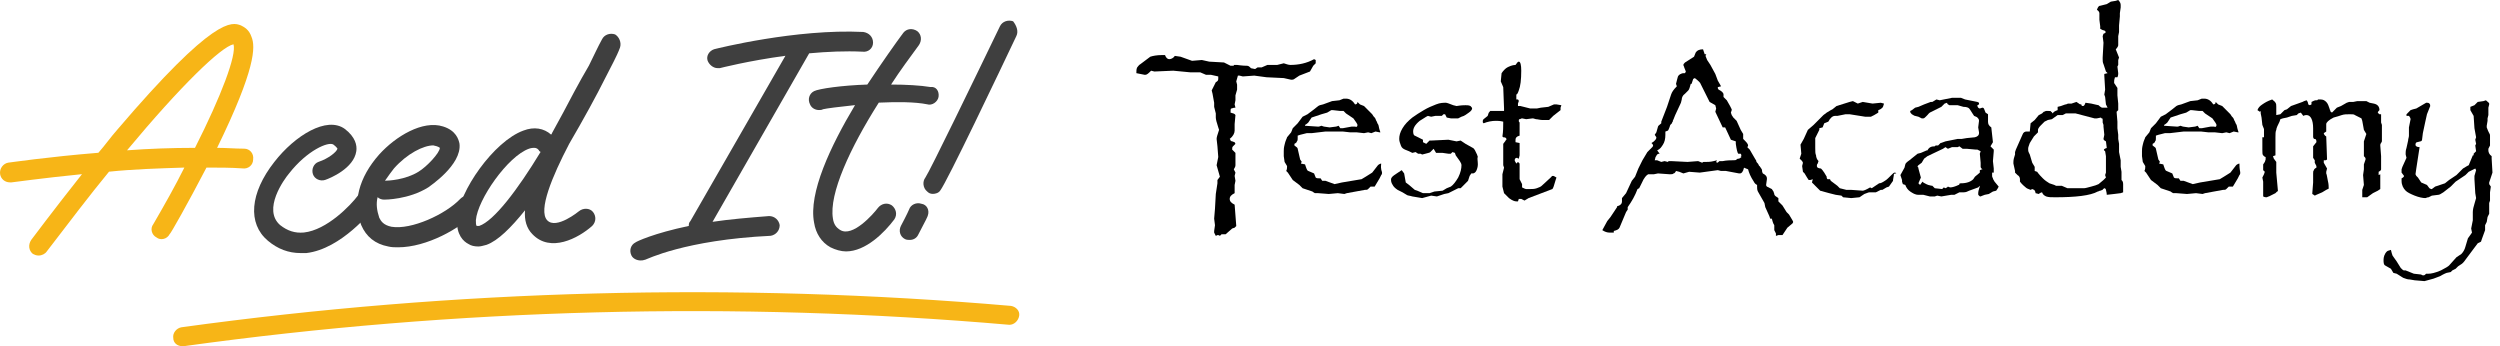 <svg width="231" height="32" viewBox="0 0 231 32" fill="none" xmlns="http://www.w3.org/2000/svg">
<path d="M16.842 31.986C16.388 31.986 16.01 31.683 16.01 31.227C15.934 30.771 16.312 30.316 16.766 30.24C42.115 26.746 67.917 26.062 93.417 28.265C93.871 28.341 94.249 28.721 94.173 29.176C94.098 29.632 93.719 30.012 93.265 30.012C67.917 27.809 42.19 28.493 16.993 31.986C16.918 31.986 16.918 31.986 16.842 31.986Z" fill="#F7B517"/>
<path d="M23.391 14.725C23.391 15.256 22.937 15.636 22.407 15.56C21.348 15.484 20.213 15.484 19.078 15.484C17.337 18.826 15.748 21.636 15.673 21.636C15.446 22.092 14.84 22.244 14.462 21.94C14.008 21.712 13.857 21.104 14.159 20.725C15.219 18.902 16.202 17.155 17.035 15.484C14.613 15.56 12.268 15.636 10.073 15.864C8.257 18.067 6.366 20.573 4.323 23.231C4.171 23.459 3.869 23.611 3.566 23.611C3.339 23.611 3.188 23.535 3.036 23.459C2.658 23.155 2.582 22.623 2.885 22.168C2.885 22.168 4.928 19.434 7.576 16.092C3.793 16.471 1.145 16.851 1.069 16.851C0.993 16.851 0.993 16.851 0.918 16.851C0.464 16.851 0.085 16.547 0.01 16.092C-0.066 15.56 0.312 15.104 0.766 15.028C0.842 15.028 4.398 14.497 9.09 14.117C9.695 13.434 10.225 12.674 10.83 11.991C19.834 1.434 21.423 2.041 22.256 2.345C22.558 2.497 23.012 2.725 23.239 3.408C23.618 4.32 23.618 6.37 20.061 13.661C20.894 13.661 21.726 13.737 22.558 13.737C23.088 13.737 23.466 14.193 23.391 14.725ZM18.018 13.661C20.44 8.877 21.877 5.079 21.575 4.092C20.44 4.32 16.732 7.889 11.738 13.889C13.781 13.737 15.9 13.661 18.018 13.661Z" fill="#F7B517"/>
<path d="M34.513 19.282C34.362 19.433 31.562 23.003 28.308 23.383C28.157 23.383 28.006 23.383 27.779 23.383C26.644 23.383 25.66 23.003 24.752 22.244C22.86 20.649 23.087 17.839 25.357 14.953C27.249 12.522 30.2 10.699 31.865 11.915C32.848 12.674 33 13.434 32.924 13.965C32.697 15.56 30.503 16.471 30.049 16.623C29.595 16.775 29.065 16.547 28.914 16.092C28.762 15.636 28.989 15.104 29.443 14.953C30.351 14.649 31.108 14.041 31.184 13.737C31.184 13.737 31.108 13.585 30.805 13.357C30.351 13.054 28.384 13.889 26.719 16.016C26.265 16.547 24.222 19.358 25.887 20.801C26.568 21.332 27.249 21.56 28.081 21.484C30.2 21.256 32.394 18.978 33.075 18.066C33.378 17.687 33.983 17.611 34.362 17.915C34.74 18.294 34.816 18.902 34.513 19.282Z" fill="#3F3F3F"/>
<path d="M43.896 19.661C42.534 21.104 39.431 22.851 36.783 22.851C36.48 22.851 36.178 22.851 35.875 22.775C34.664 22.547 33.832 21.864 33.378 20.801C32.546 18.75 33.151 16.395 35.043 14.269C36.556 12.598 39.053 11.079 40.945 11.687C42.155 12.066 42.382 12.902 42.458 13.282C42.685 15.256 39.658 17.231 39.583 17.307C37.767 18.446 35.572 18.446 35.497 18.446C35.27 18.446 35.043 18.37 34.891 18.218C34.74 18.826 34.816 19.433 35.043 20.117C35.194 20.421 35.421 20.801 36.178 20.953C37.994 21.256 41.172 19.813 42.534 18.37C42.912 17.991 43.442 17.991 43.82 18.37C44.198 18.75 44.274 19.358 43.896 19.661ZM35.572 16.699C35.875 16.699 37.464 16.623 38.675 15.864C39.431 15.408 40.642 14.117 40.642 13.661C40.642 13.661 40.566 13.585 40.339 13.509C40.264 13.509 40.112 13.434 40.037 13.434C39.129 13.434 37.615 14.193 36.405 15.56C36.178 15.864 35.875 16.244 35.572 16.699Z" fill="#3F3F3F"/>
<path d="M57.289 4.396C56.986 5.231 56.456 6.142 55.927 7.206C55.094 8.877 53.884 11.079 52.597 13.282C51.008 16.32 49.722 19.433 50.554 20.345C51.387 21.256 53.505 19.509 53.505 19.509C53.884 19.206 54.489 19.206 54.792 19.585C55.094 19.965 55.094 20.497 54.716 20.877C53.43 22.016 50.857 23.383 49.192 21.636C48.663 21.104 48.436 20.345 48.511 19.433C47.225 21.029 46.014 22.244 44.955 22.623C44.652 22.699 44.425 22.775 44.198 22.775C43.82 22.775 43.517 22.699 43.29 22.547C42.836 22.32 42.155 21.712 42.231 20.269C42.382 17.687 45.636 13.054 48.36 12.066C49.344 11.687 50.252 11.839 50.933 12.446C50.933 12.37 51.008 12.37 51.008 12.294C51.689 11.079 52.37 9.788 53.051 8.497C53.505 7.661 53.959 6.826 54.413 6.066C54.867 5.155 55.246 4.32 55.624 3.636C55.851 3.18 56.381 3.028 56.835 3.18C57.213 3.408 57.44 3.94 57.289 4.396ZM49.949 14.041C49.873 13.965 49.798 13.965 49.798 13.889C49.722 13.813 49.646 13.661 49.344 13.661C49.268 13.661 49.117 13.661 48.89 13.737C46.922 14.421 44.123 18.446 43.971 20.345C43.971 20.573 43.971 20.801 44.047 20.877C44.047 20.877 44.198 20.877 44.274 20.877C45.636 20.421 47.83 17.535 49.949 14.041Z" fill="#3F3F3F"/>
<path d="M80.67 3.94C80.67 4.471 80.216 4.851 79.686 4.775C78.097 4.699 76.432 4.775 74.768 4.927L65.839 20.497C67.352 20.269 69.093 20.117 71.06 19.965C71.59 19.965 71.968 20.345 72.044 20.801C72.044 21.332 71.665 21.712 71.211 21.788C63.266 22.168 59.71 23.991 59.634 23.991C59.407 24.066 59.332 24.066 59.18 24.066C58.878 24.066 58.499 23.915 58.348 23.611C58.121 23.155 58.272 22.623 58.726 22.396C58.802 22.32 60.391 21.56 63.645 20.877C63.645 20.725 63.645 20.573 63.796 20.421L72.573 5.155C69.168 5.611 66.52 6.294 66.52 6.294C66.444 6.294 66.369 6.294 66.293 6.294C65.915 6.294 65.536 5.99 65.385 5.611C65.234 5.155 65.536 4.699 65.99 4.547C66.293 4.471 73.557 2.649 79.762 2.953C80.291 3.028 80.67 3.408 80.67 3.94Z" fill="#3F3F3F"/>
<path d="M86.723 8.952C86.647 9.408 86.118 9.788 85.664 9.636C84.529 9.408 82.864 9.408 81.199 9.484C78.551 13.661 76.584 17.915 76.962 20.193C77.038 20.725 77.265 21.028 77.643 21.256C78.778 21.94 80.67 19.813 81.124 19.206C81.426 18.826 81.956 18.674 82.41 18.978C82.788 19.282 82.94 19.813 82.637 20.269C81.729 21.484 79.989 23.231 78.173 23.231C77.719 23.231 77.189 23.079 76.735 22.851C75.903 22.395 75.373 21.56 75.222 20.573C74.692 17.839 76.735 13.509 79.005 9.712C77.567 9.864 76.357 10.016 76.054 10.092C75.903 10.168 75.827 10.168 75.676 10.168C75.373 10.168 74.995 10.016 74.843 9.636C74.616 9.18 74.768 8.649 75.222 8.421C75.676 8.193 77.794 7.889 80.14 7.813C81.502 5.763 82.788 3.94 83.469 3.028C83.772 2.649 84.302 2.573 84.756 2.877C85.134 3.18 85.21 3.712 84.907 4.168C84.075 5.307 83.167 6.522 82.334 7.813C83.696 7.813 85.058 7.889 85.966 8.041C86.496 7.965 86.799 8.421 86.723 8.952Z" fill="#3F3F3F"/>
<path d="M85.739 19.889C85.739 19.965 85.512 20.421 84.831 21.712C84.68 22.016 84.377 22.168 84.075 22.168C83.923 22.168 83.772 22.168 83.621 22.092C83.167 21.864 83.015 21.332 83.242 20.877C83.848 19.737 83.999 19.358 83.999 19.358C84.15 18.902 84.68 18.674 85.134 18.826C85.664 18.902 85.891 19.433 85.739 19.889ZM93.911 3.332C92.398 6.522 87.48 16.851 86.874 17.611C86.723 17.839 86.42 17.915 86.193 17.915C85.966 17.915 85.815 17.839 85.664 17.687C85.285 17.383 85.21 16.775 85.512 16.395C85.966 15.712 89.977 7.434 92.398 2.421C92.625 1.965 93.155 1.813 93.609 1.965C93.911 2.345 94.138 2.877 93.911 3.332Z" fill="#3F3F3F"/>
<path d="M121.571 5.848L121.344 6.076L121.041 6.608L120.058 6.987L119.604 7.291C119.528 7.367 119.377 7.367 119.301 7.367L118.62 7.215L117.031 7.139L115.896 6.987L114.837 7.063L114.534 6.987H114.383L114.231 7.519L114.307 7.823V8.203V8.278L114.156 8.81V9.266L114.08 9.646L114.156 9.949C113.929 9.949 113.853 10.025 113.777 10.025C113.702 10.025 113.702 10.177 113.702 10.405C113.929 10.481 114.08 10.481 114.156 10.633L114.08 11.468V12.076C114.08 12.304 113.929 12.608 113.626 12.835C113.702 12.911 113.702 12.987 113.702 12.987C113.702 12.987 113.777 13.063 113.853 13.063C113.929 13.063 114.004 13.139 114.08 13.139L114.156 13.291C114.08 13.367 114.004 13.443 113.929 13.519C113.853 13.595 113.853 13.671 113.853 13.823L114.156 14.127V14.734V15.266C114.156 15.418 114.08 15.494 114.004 15.646L114.156 15.949L114.08 16.253L114.156 16.709L114.08 17.089V17.392V17.848C113.777 18 113.626 18.152 113.626 18.38C113.626 18.608 113.777 18.759 114.08 18.911L114.231 20.886L114.08 21.038L113.853 21.114L113.248 21.646H113.021H112.869L112.718 21.797C112.642 21.721 112.567 21.721 112.491 21.721L112.34 21.797L112.188 21.494C112.188 21.418 112.188 21.418 112.188 21.418V21.342L112.264 20.81L112.188 20.203L112.264 19.291L112.34 17.924L112.491 16.937V16.633L112.718 16.329L112.415 15.266L112.567 14.506L112.491 13.519L112.415 12.835C112.415 12.684 112.491 12.456 112.642 12L112.567 11.772C112.415 11.316 112.34 11.013 112.34 10.861V10.481L112.188 9.873V9.494L112.037 8.658L111.961 8.354L112.34 7.595C112.491 7.519 112.567 7.443 112.567 7.291C112.567 7.215 112.567 7.139 112.567 7.063L111.886 6.911H111.659H111.432L110.902 6.684H109.994L108.405 6.532L106.665 6.608L106.362 6.532C106.135 6.76 105.984 6.911 105.832 6.911H105.757L105.378 6.835L105 6.76C105 6.532 105 6.38 105.076 6.228C105.151 6.152 105.227 6 105.378 5.924L106.286 5.241C106.513 5.165 106.892 5.089 107.346 5.089H107.648C107.724 5.316 107.875 5.468 108.027 5.468C108.178 5.468 108.405 5.392 108.556 5.165L109.086 5.241L110.145 5.62L111.053 5.544L111.734 5.696L113.096 5.772L113.702 6.076H114.004V6H114.307C114.837 6.076 115.139 6.076 115.215 6.076C115.366 6.076 115.442 6.152 115.593 6.304L115.972 6.38L116.199 6.228H116.577L117.107 6H118.015L118.62 5.848C118.847 5.924 119.074 6 119.225 6C119.982 6 120.739 5.848 121.42 5.468L121.571 5.544V5.848Z" fill="black"/>
<path d="M127.7 15.949C127.7 16.025 127.7 16.101 127.624 16.177L127.473 16.481L127.019 17.241H126.641L126.414 17.468C126.338 17.544 126.262 17.544 126.111 17.544L124.446 17.848L124.219 17.924L123.614 17.848L122.782 17.924L121.798 17.848H121.495C121.344 17.772 121.268 17.696 121.268 17.696L120.36 17.392L120.058 17.089L119.452 16.633L118.998 15.949L118.847 15.797C118.923 15.646 118.923 15.494 118.923 15.418C118.923 15.342 118.923 15.342 118.923 15.342L118.696 14.962L118.62 14.43V13.975C118.62 13.823 118.62 13.671 118.696 13.367C118.771 12.987 118.923 12.759 118.923 12.684L119.301 12.228L119.452 11.848L119.906 11.392L120.36 10.785L120.814 10.557L121.42 10.101L121.798 9.797L121.949 9.722L122.252 9.646L123.084 9.342L123.765 9.266L124.144 9.114H124.371C124.673 9.114 124.976 9.266 125.203 9.646C125.354 9.646 125.43 9.57 125.43 9.418L125.657 9.646L126.035 9.797L126.792 10.557C126.868 10.709 126.943 10.785 127.019 10.861C127.095 10.937 127.095 11.013 127.17 11.165C127.246 11.241 127.246 11.392 127.322 11.468C127.397 11.544 127.397 11.772 127.473 12L127.549 12.228H127.473L127.095 12.152L126.716 12.304L126.414 12.228L126.035 12.304L125.354 12.228H124.749L124.068 12.152H123.009H122.479L121.193 12.304H120.739L120.133 12.456L119.906 12.532V12.759C119.906 12.911 119.906 12.987 119.831 13.063C119.831 13.139 119.755 13.215 119.604 13.291V13.443C119.831 13.595 119.906 13.671 119.906 13.747L120.133 14.734L120.285 14.962C120.209 15.038 120.209 15.114 120.209 15.114L120.587 15.19L120.663 15.418C120.739 15.646 120.814 15.797 120.89 15.797L121.42 16.025L121.571 16.405C121.647 16.481 121.798 16.481 122.025 16.481L122.176 16.709H122.479L123.311 17.013L123.992 16.861L125.808 16.557L126.187 16.329L126.792 15.949L127.322 15.266C127.397 15.19 127.549 15.114 127.624 15.114C127.549 15.722 127.7 15.797 127.7 15.949ZM125.43 11.544C125.43 11.468 125.279 11.241 125.052 10.937L124.371 10.481L124.144 10.253H123.841L123.16 10.177H123.009L122.63 10.405L122.101 10.557L121.42 10.785L121.193 10.861L120.89 11.316C120.739 11.468 120.587 11.544 120.587 11.544V11.62L121.722 11.696H121.874L122.101 11.62L122.328 11.696L122.857 11.772L123.463 11.696L123.69 11.62L123.841 11.848H124.068L124.9 11.696H125.203C125.354 11.772 125.43 11.696 125.43 11.544Z" fill="black"/>
<path d="M136.553 15.19C136.553 15.418 136.477 15.646 136.402 15.797C136.326 15.949 136.175 16.025 136.099 16.025C136.099 16.025 136.023 16.025 135.948 16.025L135.796 16.253L135.645 16.709L135.191 17.165L134.964 17.392H134.737L133.829 17.848L133.451 17.924L132.77 18.152L132.24 18.076L131.408 18.304C131.332 18.304 131.029 18.228 130.5 18.152C130.273 18.076 130.046 18.076 129.97 18L129.592 17.772L129.138 17.544C128.911 17.392 128.759 17.241 128.684 17.089C128.532 16.861 128.532 16.709 128.532 16.557C128.532 16.481 128.608 16.329 128.835 16.177C129.062 16.025 129.289 15.873 129.516 15.722L129.743 16.025L129.894 16.861L130.197 17.089L130.727 17.544L130.954 17.62L131.483 17.848H131.862H132.089L132.543 17.696L133.299 17.62L133.678 17.392L134.056 17.241C134.283 17.089 134.51 16.785 134.737 16.405C134.964 15.949 135.04 15.57 135.04 15.266C135.04 15.114 134.964 15.038 134.888 14.886L134.51 14.354L134.434 14.127L134.207 14.051L134.056 14.203H133.829L133.299 14.127H132.694L132.467 13.747C132.316 13.899 132.24 13.975 132.164 14.051C132.089 14.127 131.937 14.127 131.71 14.203L131.408 14.278L131.256 14.203H131.029L130.802 14.051L130.5 14.127L130.197 13.975L129.819 13.823C129.667 13.747 129.516 13.671 129.44 13.443C129.365 13.215 129.289 13.063 129.289 12.835C129.289 12.532 129.365 12.228 129.592 11.848C129.819 11.468 130.121 11.165 130.5 10.861C130.802 10.633 131.181 10.405 131.559 10.177C131.937 9.949 132.316 9.797 132.694 9.646C133.072 9.494 133.375 9.494 133.602 9.494C133.678 9.494 133.905 9.57 134.283 9.722L134.586 9.797C135.04 9.722 135.267 9.722 135.418 9.722C135.569 9.722 135.721 9.722 135.872 9.797C135.948 9.873 136.023 9.949 136.023 10.025C136.023 10.101 135.948 10.253 135.721 10.405C135.494 10.557 135.342 10.709 135.04 10.785L134.737 10.937H134.51H134.056L133.678 10.861L133.526 10.557H133.375L133.224 10.709H132.921H132.618L132.24 10.785L131.937 10.709L131.786 10.785L131.181 11.165C130.727 11.544 130.575 11.848 130.575 12.152C130.575 12.38 130.651 12.532 130.727 12.532L131.332 12.835L131.483 12.911V13.139L131.786 13.291L132.089 12.987H132.24L133.829 12.911L134.586 13.063L134.964 12.987L135.418 13.291L136.099 13.671C136.25 13.747 136.326 13.975 136.477 14.278L136.553 14.506C136.477 14.582 136.553 14.886 136.553 15.19Z" fill="black"/>
<path d="M144.271 9.722L144.195 9.949V10.177L143.514 10.709L143.136 11.089H142.909H142.531C142.304 11.089 142.077 11.013 141.925 11.013C141.698 10.937 141.623 10.937 141.623 10.937L141.017 11.013L140.639 10.937C140.563 10.937 140.488 11.013 140.412 11.013C140.336 11.013 140.336 11.089 140.336 11.165C140.336 11.241 140.336 11.241 140.412 11.316V12.532C140.109 12.608 140.034 12.759 140.034 12.911V13.139L140.412 13.215V14.127V14.354L140.336 14.658C140.261 14.658 140.185 14.582 140.185 14.582C140.034 14.582 139.958 14.658 139.958 14.81C139.958 14.886 140.034 14.962 140.109 15.114C140.185 15.038 140.261 14.962 140.261 14.962C140.261 14.962 140.336 15.038 140.412 15.114V16.405V16.557L140.639 17.013C140.639 17.013 140.639 17.165 140.639 17.317C140.79 17.392 140.942 17.468 141.017 17.468C141.093 17.468 141.244 17.468 141.396 17.468C141.623 17.468 141.774 17.468 142.001 17.392C142.228 17.317 142.379 17.241 142.455 17.165L143.363 16.329C143.363 16.253 143.439 16.253 143.514 16.253C143.59 16.253 143.666 16.329 143.817 16.405L143.741 16.633C143.59 17.165 143.514 17.392 143.439 17.468L141.244 18.304L140.866 18.532L140.563 18.38H140.336L140.261 18.608H140.109C139.958 18.608 139.731 18.532 139.428 18.304C139.201 18.076 139.05 17.924 138.974 17.848L138.899 17.544L138.823 17.241V16.709V16.101L138.974 15.494L138.899 15.266V14.962V14.734V13.823V13.595V13.291L139.126 12.987C139.126 12.911 139.201 12.911 139.201 12.911C139.201 12.759 139.126 12.684 138.899 12.684L138.823 12.608C138.899 12.152 138.899 11.696 138.899 11.241C138.596 11.165 138.369 11.165 138.218 11.165C137.839 11.165 137.461 11.241 137.083 11.392C137.007 11.316 137.007 11.316 137.007 11.241C137.007 11.165 137.007 11.089 137.083 11.013L137.461 10.709L137.537 10.481C137.537 10.405 137.612 10.405 137.612 10.329C137.688 10.329 137.688 10.253 137.688 10.253H138.747H138.974V10.025L138.899 8.051L138.672 7.519L138.747 6.76C138.899 6.532 139.126 6.304 139.277 6.228C139.428 6.152 139.731 6 140.034 6C140.185 5.772 140.261 5.696 140.336 5.696C140.488 5.696 140.563 6 140.563 6.532C140.563 7.367 140.488 7.975 140.336 8.354C140.261 8.582 140.185 8.734 140.109 8.734V9.19C140.185 9.19 140.261 9.19 140.261 9.19C140.261 9.19 140.336 9.266 140.336 9.342L140.261 9.57V9.797H140.488L141.396 10.025C141.471 10.025 141.547 10.025 141.698 10.025C141.85 10.025 141.925 10.025 142.001 10.025L142.379 9.949L143.06 9.873L143.59 9.646H143.741H143.817L144.271 9.722Z" fill="black"/>
<path d="M165.685 20.506C165.685 20.506 165.685 20.582 165.609 20.658L165.155 21.038L164.701 21.721H164.323L164.096 21.797V21.57L163.944 21.266V21.038V20.81C163.793 20.582 163.793 20.43 163.717 20.203H163.566L163.49 19.975L163.112 19.139L163.036 18.759L162.431 17.696C162.355 17.544 162.355 17.392 162.355 17.241V17.165V17.089C162.204 17.013 162.128 16.937 162.053 16.785C161.75 16.329 161.599 15.949 161.523 15.646L161.145 15.494C161.069 15.873 160.918 16.025 160.766 16.025H160.691L159.48 15.797H159.026L158.723 15.722L157.059 15.949L156.075 15.873L155.545 16.025L155.167 15.873L154.864 15.797C154.789 15.949 154.713 16.025 154.637 16.025C154.562 16.101 154.486 16.101 154.335 16.101H154.259L153.2 16.025L152.821 16.101H152.292C152.14 16.177 151.913 16.405 151.686 16.937L151.459 17.392L151.308 17.468C151.081 18.076 150.778 18.608 150.4 19.139V19.367L150.249 19.595L149.643 21.038C149.568 21.19 149.416 21.266 149.114 21.342V21.494C149.038 21.494 148.887 21.494 148.735 21.494C148.508 21.494 148.281 21.418 148.054 21.266L148.508 20.43L148.811 20.051L149.114 19.595L149.265 19.367L149.416 19.139V19.063C149.719 18.987 149.87 18.835 149.87 18.608V18.304L150.249 17.848L150.778 16.709L151.081 16.329L151.384 15.57L151.762 14.81L152.216 14.051L152.67 13.595C152.67 13.595 152.746 13.519 152.746 13.443C152.746 13.367 152.67 13.291 152.594 13.215C152.746 13.139 152.821 13.063 152.897 12.987C152.973 12.911 153.048 12.835 153.048 12.684L152.897 12.456L153.048 12.228L153.2 11.696C153.2 11.62 153.351 11.544 153.502 11.392V11.241L154.032 9.873L154.41 8.734C154.486 8.506 154.637 8.278 154.94 7.975L154.864 7.747L154.94 7.443C155.016 7.215 155.016 7.063 155.091 6.987C155.167 6.911 155.243 6.835 155.318 6.835C155.394 6.759 155.545 6.759 155.697 6.759L155.772 6.608L155.621 6.228C155.621 6.152 155.545 6.076 155.545 6C155.545 5.924 155.621 5.848 155.697 5.772L156.529 5.24L156.68 4.861C156.832 4.633 157.059 4.557 157.361 4.557L157.513 5.013H157.664L157.588 5.165L157.74 5.544L158.042 6L158.496 6.835L158.723 7.443L159.026 7.975L158.723 8.051C158.723 8.127 158.723 8.203 158.799 8.278C159.102 8.43 159.253 8.582 159.253 8.734V8.962L159.556 9.266L159.858 9.797L160.01 10.101V10.177L159.934 10.405L160.01 10.633L160.161 10.861L160.464 11.165L160.842 12L161.069 12.38V12.835C161.372 13.139 161.523 13.291 161.523 13.443C161.523 13.443 161.523 13.519 161.447 13.595L161.674 13.823L162.204 14.734C162.28 14.81 162.28 14.886 162.28 14.886C162.28 14.962 162.355 15.038 162.431 15.114C162.507 15.19 162.507 15.342 162.582 15.342C162.734 15.57 162.809 15.646 162.809 15.722C162.809 15.797 162.809 15.873 162.885 16.025C163.188 16.177 163.263 16.329 163.263 16.481C163.263 16.481 163.263 16.481 163.263 16.557L163.188 17.089C163.188 17.089 163.188 17.165 163.263 17.241L163.717 17.468L163.869 17.696L163.944 17.924C163.944 18.076 164.096 18.152 164.323 18.304V18.608L164.701 18.987L165.079 19.595L165.306 19.823C165.382 19.975 165.458 20.051 165.533 20.203C165.609 20.354 165.685 20.43 165.685 20.506ZM160.918 14.506L160.842 14.43L160.918 14.354L160.842 14.203H160.615C160.539 14.127 160.464 13.823 160.388 13.291V13.063L159.934 12.911L159.404 11.772H159.177L158.496 10.329L158.572 10.025L158.496 9.722L157.967 9.418L157.134 7.747C157.134 7.671 156.907 7.443 156.605 7.215L156.453 7.291L156.302 7.747H156.226C156.151 8.051 156.075 8.278 155.999 8.354C155.924 8.43 155.848 8.506 155.697 8.658C155.47 8.81 155.394 9.038 155.394 9.19L155.318 9.494L154.789 10.633C154.713 10.785 154.713 10.861 154.637 11.013C154.562 11.165 154.562 11.165 154.562 11.241C154.562 11.241 154.486 11.316 154.486 11.392C154.41 11.468 154.41 11.468 154.335 11.544L154.259 11.772C154.183 11.924 154.183 12 154.108 12.076C154.032 12.076 153.956 12.152 153.881 12.152V12.456C153.881 12.835 153.805 13.139 153.654 13.367C153.502 13.595 153.427 13.747 153.124 13.899L153.351 14.203C153.275 14.203 153.2 14.203 153.124 14.278C153.048 14.354 153.048 14.43 152.973 14.506L152.897 14.81H153.124L153.502 14.962L153.805 14.886L154.108 14.962L154.183 14.886H154.41L155.924 14.962L156.907 14.886L157.286 15.038C157.361 14.962 157.361 14.962 157.437 14.962C157.437 14.962 157.513 14.962 157.664 14.962C157.815 14.962 158.042 14.962 158.345 14.886L158.648 14.81L158.572 14.962L158.648 15.038C158.723 15.038 158.799 14.962 158.875 14.886H159.177C159.556 14.81 159.934 14.81 160.085 14.81C160.312 14.81 160.388 14.81 160.464 14.734C160.539 14.658 160.615 14.658 160.691 14.658C160.691 14.658 160.842 14.582 160.918 14.506Z" fill="black"/>
<path d="M174.992 16.101V16.177L174.916 16.633C174.916 16.633 174.916 16.633 174.916 16.709L174.538 17.241L174.311 17.317L173.932 17.544H173.781L173.327 17.772H172.722C172.646 17.772 172.495 17.848 172.268 17.924L171.814 18.228L171.057 18.304L170.3 18.228L170.149 18.076L169.619 18L169.014 17.848L168.182 17.62L167.803 17.241L167.425 16.861L167.501 16.557C167.349 16.633 167.274 16.633 167.198 16.633H167.122L166.971 16.405L166.744 16.025L166.593 15.873L166.517 15.342L166.593 15.038L166.517 14.886L166.29 14.658L166.441 14.203L166.366 13.367L166.668 12.835L167.047 12L167.576 11.544L168.484 10.633L168.787 10.405L169.165 10.177L169.317 10.101L169.695 9.797L170.906 9.418L171.208 9.342L171.662 9.57L172.116 9.418L173.024 9.57L173.781 9.494C173.857 9.494 174.008 9.57 174.084 9.57C174.008 9.797 174.008 9.873 173.932 9.949C173.857 10.025 173.781 10.101 173.554 10.177V10.405L173.176 10.633L172.873 10.785H172.646H172.343L170.906 10.557C170.83 10.557 170.754 10.557 170.679 10.557C170.603 10.557 170.527 10.557 170.527 10.557L169.771 10.709H169.544C169.317 10.709 169.09 10.937 168.938 11.241L168.56 11.392L168.409 11.772L168.106 11.848C168.106 11.924 168.106 11.924 168.106 12L167.728 12.759V13.063V13.671C167.728 13.975 167.728 14.203 167.803 14.354C167.803 14.506 167.879 14.734 168.03 14.886L167.955 15.114C167.879 15.19 167.879 15.266 167.879 15.342C167.879 15.342 167.879 15.418 167.955 15.494C168.106 15.57 168.257 15.57 168.257 15.57C168.333 15.646 168.409 15.722 168.56 15.949L168.787 16.329V16.405C168.787 16.405 168.787 16.481 168.863 16.557H169.09L169.165 16.709L169.771 17.165L169.998 17.392L170.3 17.468L170.603 17.544H171.057L172.116 17.62C172.192 17.62 172.419 17.544 172.797 17.317L172.949 17.392L173.63 16.937C173.781 16.937 173.932 16.861 174.159 16.709C174.311 16.633 174.538 16.405 174.84 16.101C174.916 16.025 174.992 15.949 175.067 15.949C175.143 15.949 175.143 15.949 175.219 16.025C174.992 16.025 174.992 16.101 174.992 16.101Z" fill="black"/>
<path d="M184.677 17.241L184.601 17.392L184.45 17.62L184.147 17.696L183.769 17.924L183.391 18C183.164 18.076 183.012 18.152 183.012 18.152C182.937 18.152 182.937 18.152 182.861 18.076C182.785 18 182.785 18 182.785 17.924C182.785 17.848 182.785 17.696 182.861 17.468C182.861 17.392 182.937 17.316 182.937 17.165L182.785 17.316L181.953 17.62C181.802 17.696 181.65 17.772 181.423 17.772H181.045L180.591 18H180.288L179.38 18.152L179.002 18.076L178.775 18.152H178.624H178.321L177.716 18H177.262C176.959 18 176.732 17.848 176.505 17.696C176.278 17.544 176.127 17.316 176.051 17.089L175.824 17.013L175.748 16.785V16.633L175.597 16.177L175.975 15.494L176.051 15.19C176.051 15.114 176.202 14.962 176.429 14.81L177.186 14.203L177.489 14.127L178.018 13.899C178.018 13.899 178.018 13.899 178.094 13.899C178.245 13.595 178.472 13.519 178.775 13.519L178.851 13.443H179.078C179.153 13.367 179.229 13.291 179.305 13.215C179.38 13.215 179.532 13.139 179.759 13.063L180.894 12.835H181.272L181.726 12.759L182.483 12.684C182.785 12.608 182.861 12.456 182.861 12.304V12.228L182.785 11.772L182.861 11.165C182.861 11.013 182.785 10.937 182.71 10.861C182.634 10.785 182.558 10.785 182.407 10.709L182.256 10.481C182.104 10.253 182.029 10.101 181.953 10.025C181.877 9.949 181.726 9.873 181.423 9.873L180.894 9.722H180.364H180.137C180.061 9.722 180.061 9.646 179.986 9.646C179.986 9.646 179.91 9.57 179.91 9.494L179.683 9.57L179.38 9.873L178.472 10.329C178.245 10.405 178.17 10.557 178.094 10.633L177.943 10.785C177.867 10.861 177.791 10.937 177.716 10.937H177.564L177.262 10.785L176.959 10.709C176.883 10.709 176.808 10.633 176.656 10.557C176.581 10.481 176.505 10.405 176.505 10.329V10.253L176.656 10.177L176.959 9.949L177.262 9.873L177.791 9.646L178.397 9.418H178.548L178.926 9.19L179.229 9.266L180.364 9.038H180.818H181.196L181.575 9.19L182.71 9.418L182.861 9.494V9.646L182.71 9.722C182.71 9.949 182.861 10.025 182.937 10.025L183.164 9.949C183.239 9.949 183.239 9.949 183.315 10.025L183.466 10.405L183.693 10.557V10.785V11.241C183.693 11.468 183.769 11.62 183.996 11.772L184.147 13.139L183.92 13.519L184.223 13.823V13.975L184.147 14.886L184.223 15.57V15.722V15.949H184.072C184.072 16.101 184.072 16.177 184.072 16.253C184.072 16.329 184.072 16.329 184.147 16.481C184.147 16.557 184.223 16.633 184.299 16.785L184.677 17.241ZM183.164 15.646C183.088 15.57 183.012 15.494 183.012 15.418V15.038L182.937 14.203L183.012 13.975L182.71 13.823H182.558L181.726 13.747H181.348L181.045 13.519L180.894 13.595H180.364L179.986 13.747L179.759 13.595L179.532 13.747L178.094 14.43L177.791 14.658L177.564 15.038L177.262 15.266C177.186 15.342 177.186 15.342 177.186 15.418L177.262 15.494V15.57L177.489 16.405L177.262 16.937L177.413 17.089L177.64 16.785C177.716 16.861 177.791 16.937 177.867 16.937C177.943 17.013 178.018 17.013 178.17 17.089C178.245 17.089 178.397 17.165 178.548 17.165L178.775 17.392L179.456 17.468L179.607 17.316L179.759 17.392L179.91 17.316L179.986 17.241C180.137 17.316 180.213 17.316 180.213 17.316C180.364 17.316 180.667 17.241 180.969 17.089C180.969 17.089 181.045 17.089 181.045 17.013C181.045 16.937 181.121 16.937 181.196 16.937C181.726 16.937 182.104 16.785 182.331 16.557L182.483 16.329L182.937 15.949V15.873V15.722C183.012 15.722 183.088 15.646 183.088 15.646C183.088 15.646 183.164 15.722 183.164 15.646Z" fill="black"/>
<path d="M196.178 17.544V17.772L195.951 17.848L195.346 17.924L194.665 18C194.665 17.772 194.589 17.62 194.589 17.544C194.589 17.468 194.514 17.392 194.438 17.392C194.362 17.468 194.287 17.468 194.287 17.544C194.211 17.544 194.135 17.62 194.06 17.62C193.984 17.62 193.908 17.696 193.833 17.696C193.152 18.076 191.79 18.228 189.898 18.228C189.52 18.228 189.293 18.228 189.066 18.152C188.914 18.076 188.763 18 188.687 17.772C188.612 17.772 188.46 17.848 188.385 17.924L188.082 17.848C188.082 17.696 188.006 17.62 188.006 17.62C188.006 17.544 187.931 17.544 187.779 17.468L187.628 17.544C187.401 17.468 187.25 17.392 187.174 17.317C187.098 17.241 186.871 17.089 186.644 16.785C186.644 16.709 186.644 16.633 186.644 16.557C186.644 16.405 186.569 16.253 186.417 16.177L186.19 15.949V15.797L186.039 15.114V14.962C186.039 14.734 186.115 14.506 186.19 14.278V14.051L186.266 13.823L186.871 12.456C186.947 12.228 187.098 12.152 187.25 12.152H187.552L187.628 11.392L188.006 11.089L188.385 10.633L188.687 10.481L188.839 10.329C188.914 10.329 188.99 10.253 189.066 10.253C189.141 10.253 189.217 10.253 189.293 10.253C189.444 10.253 189.52 10.253 189.52 10.329C189.595 10.329 189.595 10.405 189.671 10.481C189.747 10.329 189.898 10.253 190.125 10.177V9.873L190.428 9.797C190.655 9.722 190.806 9.646 190.882 9.646C190.957 9.646 191.033 9.57 191.109 9.57H191.411L191.865 9.418L192.092 9.57C192.168 9.646 192.244 9.646 192.319 9.646V9.722C192.395 9.797 192.395 9.797 192.471 9.797C192.546 9.797 192.622 9.722 192.698 9.494L193.227 9.57C193.606 9.646 193.833 9.722 193.908 9.722C193.984 9.797 194.06 9.873 194.211 9.949H194.741L194.665 9.797L194.589 9.646L194.514 8.962L194.438 8.734L194.514 8.278L194.438 6.987V6.835L194.741 6.759L194.589 6.608L194.514 6.38L194.362 5.924C194.287 5.772 194.287 5.62 194.287 5.468V5.316L194.362 3.949L194.287 3.342L194.362 3.114C194.438 3.114 194.514 3.038 194.589 2.962L194.438 2.81C194.287 2.81 194.211 2.734 194.06 2.658V2.582V2.43L193.984 1.823V1.215C193.984 1.139 193.908 0.987 193.757 0.911C193.833 0.684 193.908 0.532 194.06 0.532L194.665 0.38L195.043 0.152L195.497 0.076L195.724 0C195.876 0.152 195.951 0.304 195.951 0.456V0.684L195.876 1.215V1.519L195.8 2.354V2.962L195.724 3.342V4.177C195.724 4.253 195.649 4.405 195.497 4.557L195.8 5.316L195.724 5.544V6L195.649 6.152L195.724 6.759C195.724 6.835 195.724 6.987 195.649 7.139H195.422C195.346 7.367 195.346 7.443 195.346 7.595V7.671L195.649 8.127V8.81L195.724 9.57V9.873V10.025V10.177L195.573 10.329L195.649 11.241V11.848L195.724 12.456V12.835L195.8 13.291V14.051L195.951 14.81V15.418L196.027 15.873V16.253V16.633C196.103 16.709 196.178 16.785 196.178 17.013C196.178 17.241 196.178 17.392 196.178 17.544ZM194.665 13.671L194.589 13.063C194.438 12.987 194.362 12.911 194.362 12.835L194.438 12.456L194.362 11.696V11.544L194.287 11.316V11.089C194.287 11.013 194.287 10.937 194.211 10.937C194.211 10.937 194.135 10.937 194.135 10.861L193.757 10.937H193.681H193.53L191.79 10.481H191.184H190.957C190.882 10.481 190.882 10.481 190.882 10.481L190.579 10.633H190.125L189.595 11.013L189.217 11.089L188.914 11.241L188.536 11.62C188.385 11.772 188.309 11.924 188.309 12V12.228L187.931 12.608L187.552 13.215C187.477 13.443 187.401 13.595 187.401 13.747C187.401 13.899 187.401 13.975 187.477 14.127L187.552 14.278L187.779 15.038L188.006 15.418V15.646V15.797L188.233 15.873C188.385 16.101 188.612 16.329 188.763 16.481C188.99 16.709 189.141 16.785 189.368 16.937L189.822 17.089L189.974 17.165H190.276H190.503L191.033 17.392H191.184H191.638H192.546C192.698 17.392 192.925 17.317 193.227 17.241C193.53 17.165 193.757 17.089 193.908 17.013L194.362 16.633L194.589 16.405L194.514 16.177L194.589 15.949V15.646V15.266V14.81V14.734V14.43L194.514 13.975C194.287 13.823 194.438 13.747 194.665 13.671Z" fill="black"/>
<path d="M206.999 15.949C206.999 16.025 206.999 16.101 206.923 16.177L206.772 16.481L206.318 17.241H205.939L205.712 17.468C205.637 17.544 205.561 17.544 205.41 17.544L203.745 17.848L203.518 17.924L202.913 17.848L202.08 17.924L201.097 17.848H200.794C200.643 17.772 200.567 17.696 200.567 17.696L199.659 17.392L199.356 17.089L198.751 16.633L198.297 15.949L198.146 15.797C198.221 15.646 198.221 15.494 198.221 15.418C198.221 15.342 198.221 15.342 198.221 15.342L197.994 14.962L197.919 14.43V13.975C197.919 13.823 197.919 13.671 197.994 13.367C198.07 12.987 198.221 12.759 198.221 12.684L198.6 12.228L198.751 11.848L199.205 11.392L199.659 10.785L200.113 10.557L200.718 10.101L201.097 9.797L201.248 9.722L201.551 9.646L202.383 9.342L203.064 9.266L203.442 9.114H203.669C203.972 9.114 204.275 9.266 204.502 9.646C204.653 9.646 204.729 9.57 204.729 9.418L204.956 9.646L205.334 9.797L206.091 10.557C206.166 10.709 206.242 10.785 206.318 10.861C206.393 10.937 206.393 11.013 206.469 11.165C206.545 11.241 206.545 11.392 206.62 11.468C206.696 11.544 206.696 11.772 206.772 12L206.847 12.228H206.772L206.393 12.152L206.015 12.304L205.712 12.228L205.334 12.304L204.653 12.228H204.048L203.367 12.152H202.307H201.778L200.491 12.304H200.037L199.432 12.456L199.205 12.532V12.759C199.205 12.911 199.205 12.987 199.129 13.063C199.129 13.139 199.054 13.215 198.902 13.291V13.443C199.129 13.595 199.205 13.671 199.205 13.747L199.432 14.734L199.583 14.962C199.508 15.038 199.508 15.114 199.508 15.114L199.886 15.19L199.962 15.418C200.037 15.646 200.113 15.797 200.189 15.797L200.718 16.025L200.87 16.405C200.945 16.481 201.097 16.481 201.324 16.481L201.475 16.709H201.778L202.61 17.013L203.291 16.861L205.107 16.557L205.485 16.329L206.091 15.949L206.62 15.266C206.696 15.19 206.847 15.114 206.923 15.114C206.923 15.722 206.999 15.797 206.999 15.949ZM204.804 11.544C204.804 11.468 204.653 11.241 204.426 10.937L203.745 10.481L203.518 10.253H203.215L202.534 10.177H202.383L202.005 10.405L201.475 10.557L200.794 10.785L200.567 10.861L200.264 11.316C200.113 11.468 199.962 11.544 199.962 11.544V11.62L201.097 11.696H201.248L201.475 11.62L201.702 11.696L202.232 11.772L202.837 11.696L203.064 11.62L203.215 11.848H203.442L204.275 11.696H204.577C204.729 11.772 204.804 11.696 204.804 11.544Z" fill="black"/>
<path d="M219.938 17.468L219.711 17.62L219.257 17.848L218.727 18.228C218.727 18.228 218.651 18.228 218.576 18.228C218.5 18.228 218.424 18.228 218.273 18.228V17.772V17.544L218.424 17.089L218.349 16.177L218.424 15.646V15.19L218.576 14.734V14.658C218.576 14.582 218.5 14.506 218.424 14.43V14.203V13.215C218.424 13.139 218.424 13.063 218.424 13.063L218.651 12.38L218.424 12L218.273 11.165L218.197 10.937L218.046 10.861L217.592 10.633C217.516 10.557 217.365 10.557 217.138 10.557C216.835 10.557 216.608 10.557 216.381 10.633C216.154 10.709 215.927 10.785 215.625 10.861C215.171 11.089 214.944 11.316 214.944 11.468V12.152L214.717 12.304C214.717 12.38 214.792 12.532 214.944 12.608L215.019 14.734C214.944 14.81 214.868 14.81 214.868 14.81C214.868 14.81 214.792 14.81 214.717 14.81V15.038L215.019 15.57L214.944 15.873V16.025C215.019 16.177 215.019 16.405 215.095 16.709C215.171 17.013 215.171 17.241 215.171 17.392C215.171 17.392 215.171 17.468 215.095 17.468L214.944 17.544L214.565 17.772L214.036 18L213.884 18.076C213.884 18.076 213.809 18 213.657 17.924V17.848L213.733 16.861V16.025C213.733 15.873 213.733 15.797 213.809 15.722C213.809 15.646 213.884 15.57 214.036 15.494V15.342L213.884 15.038V14.81L213.733 14.582V14.278V13.519L214.036 13.139V13.063C214.036 12.911 213.96 12.835 213.884 12.835C213.809 12.835 213.809 12.835 213.809 12.835L213.733 12.684V12.456V12.076V11.848C213.733 11.089 213.506 10.633 213.128 10.633C213.052 10.633 212.976 10.633 212.825 10.709L212.598 10.405L212.371 10.481L212.22 10.633L211.766 10.709L211.312 10.861L210.933 10.937L210.706 11.013L210.631 11.241C210.479 11.544 210.328 11.848 210.328 12C210.252 12.152 210.252 12.38 210.252 12.684V12.835V14.127V14.354L210.025 14.43L210.101 14.658L210.328 14.962V15.949L210.479 17.62C210.479 17.62 210.479 17.696 210.404 17.696C210.328 17.772 210.328 17.772 210.252 17.848L209.647 18.152C209.571 18.152 209.496 18.228 209.42 18.228C209.344 18.228 209.269 18.228 209.117 18.152V17.924V17.696V16.785L209.042 16.405L209.193 16.101L209.269 15.873L209.117 15.722V15.494V15.342V15.19L209.269 14.962L209.344 14.734V14.506C209.269 14.506 209.193 14.43 209.117 14.354C209.042 14.278 209.042 14.127 209.042 13.823C209.042 13.671 209.042 13.443 209.042 13.367V12.911V12.684H209.193V12.228V11.924L209.042 11.544L208.966 10.861L208.89 10.481V10.253L208.815 10.329L208.588 10.177C208.663 9.949 208.815 9.797 209.042 9.646C209.269 9.494 209.496 9.342 209.95 9.19C210.101 9.342 210.252 9.418 210.252 9.494C210.328 9.57 210.328 9.722 210.328 9.873V10.253V10.633L210.706 10.557L211.085 10.177L211.312 10.101L211.69 9.797L212.749 9.418L212.901 9.342L213.128 9.266C213.203 9.342 213.279 9.494 213.279 9.646L213.43 9.722L213.582 9.646V9.418C213.733 9.342 213.884 9.266 213.96 9.266C213.96 9.266 214.036 9.266 214.111 9.266L214.187 9.19C214.263 9.19 214.338 9.19 214.414 9.19C214.641 9.19 214.792 9.266 214.944 9.418C215.095 9.57 215.171 9.797 215.246 10.025C215.246 10.101 215.322 10.177 215.322 10.253C215.322 10.329 215.398 10.329 215.473 10.405L215.625 10.253L215.927 9.949L216.306 9.797L216.835 9.494L217.062 9.418H217.441L217.819 9.342H218.349H218.651L218.954 9.494L219.332 9.57C219.711 9.646 219.862 9.873 219.862 10.177C219.786 10.253 219.711 10.329 219.711 10.405C219.711 10.405 219.711 10.481 219.786 10.481L219.862 10.557C219.938 10.557 219.938 10.557 220.013 10.557V10.785V11.316L220.089 11.544V11.696V12.304V12.835V13.063L220.013 13.215C219.938 13.291 219.938 13.367 219.938 13.443L220.013 14.43V14.734V15.342V15.646C220.013 15.722 219.938 15.797 219.786 15.873V16.177L219.938 16.101V16.329V17.013V17.468Z" fill="black"/>
<path d="M230.304 15.949L230.001 16.861V17.013L230.153 17.241L230.077 17.772V18.532L230.001 18.759V19.747L229.85 20.051L229.774 20.506L229.623 20.81V21.266L229.32 22.101L229.245 22.329L228.942 22.481L228.261 23.392L227.807 24C227.656 24.228 227.504 24.38 227.353 24.456L227.126 24.608L226.899 24.835L226.596 24.987L226.445 25.139L226.067 25.215C226.067 25.215 225.84 25.291 225.461 25.519L224.856 25.747L224.024 25.975L223.116 25.899L222.662 25.823C222.435 25.823 222.283 25.747 222.056 25.671L221.451 25.291L221.148 25.215L220.921 24.835L220.392 24.532C220.24 24.456 220.24 24.228 220.24 24C220.24 23.772 220.316 23.468 220.543 23.241C220.619 23.165 220.694 23.165 220.921 23.089L220.997 23.392L221.073 23.62L221.451 24.152L221.829 24.759C221.981 24.911 222.056 24.987 222.132 24.987H222.283L223.04 25.291L223.721 25.367C223.797 25.443 223.872 25.443 223.948 25.443C224.024 25.443 224.099 25.367 224.175 25.291H224.402C224.629 25.291 225.007 25.215 225.537 24.987C225.991 24.759 226.218 24.608 226.294 24.532L226.975 23.772L227.429 23.468C227.58 23.316 227.731 23.089 227.807 22.785L228.034 22.025L228.412 21.494L228.337 21.114L228.488 20.354V19.595C228.488 19.367 228.564 19.063 228.639 18.835L228.791 18.304L228.715 17.848L228.639 16.557V16.329V16.253L228.791 15.722L228.715 15.57L228.412 15.722L228.11 15.873L227.807 16.177L226.899 16.785L226.445 17.241L225.764 17.772C225.537 17.924 225.386 18 225.31 18L224.705 18.076L224.402 18.228C224.251 18.228 224.175 18.304 224.099 18.304C223.872 18.304 223.494 18.228 223.116 18.076C222.737 17.924 222.435 17.772 222.283 17.62C222.056 17.392 221.905 17.089 221.905 16.709V16.481C222.056 16.405 222.132 16.329 222.132 16.253L221.905 15.949V15.646L221.981 15.418L222.359 14.582L222.283 14.278V14.127C222.283 14.051 222.283 13.899 222.359 13.671L222.51 12.987C222.51 12.835 222.586 12.684 222.586 12.532V11.772L222.737 11.013C222.737 10.937 222.662 10.785 222.586 10.709H222.359V10.557L222.737 10.177L222.964 10.101L223.267 10.025L224.175 9.494H224.251C224.326 9.494 224.402 9.494 224.478 9.57C224.553 9.646 224.553 9.722 224.553 9.873V9.797L224.251 10.557L224.099 11.241L223.872 12.304L223.797 12.911C223.797 12.987 223.721 13.063 223.645 13.063L223.343 13.139C223.267 13.139 223.191 13.215 223.191 13.367C223.191 13.519 223.343 13.595 223.57 13.595L223.267 15.57L223.191 16.101L223.267 16.253L223.418 16.405L223.721 16.861L224.251 17.089L224.478 17.392L224.629 17.468H224.705L225.007 17.241L225.915 16.937L226.294 16.633L226.975 16.177L227.58 15.57L227.958 15.342L228.11 15.266L228.488 14.354H228.564V14.203L228.791 13.975L228.715 13.443L228.791 13.291L228.715 12.911L228.791 12.684L228.639 11.848L228.564 10.709L228.261 10.177C228.261 10.177 228.261 10.101 228.261 10.025V9.873L228.639 9.722L228.942 9.418L229.472 9.342L229.699 9.266C229.85 9.418 230.001 9.494 230.001 9.57V9.646L229.926 9.949V10.633L229.85 10.937V11.165L229.774 11.62V11.772C229.85 12 229.926 12.152 230.001 12.304C230.077 12.38 230.077 12.532 230.077 12.532V12.835V13.443L229.926 13.747C229.926 13.823 229.926 13.899 229.926 13.899C229.926 14.051 230.001 14.278 230.228 14.43V14.658L230.304 15.949Z" fill="black"/>
</svg>
